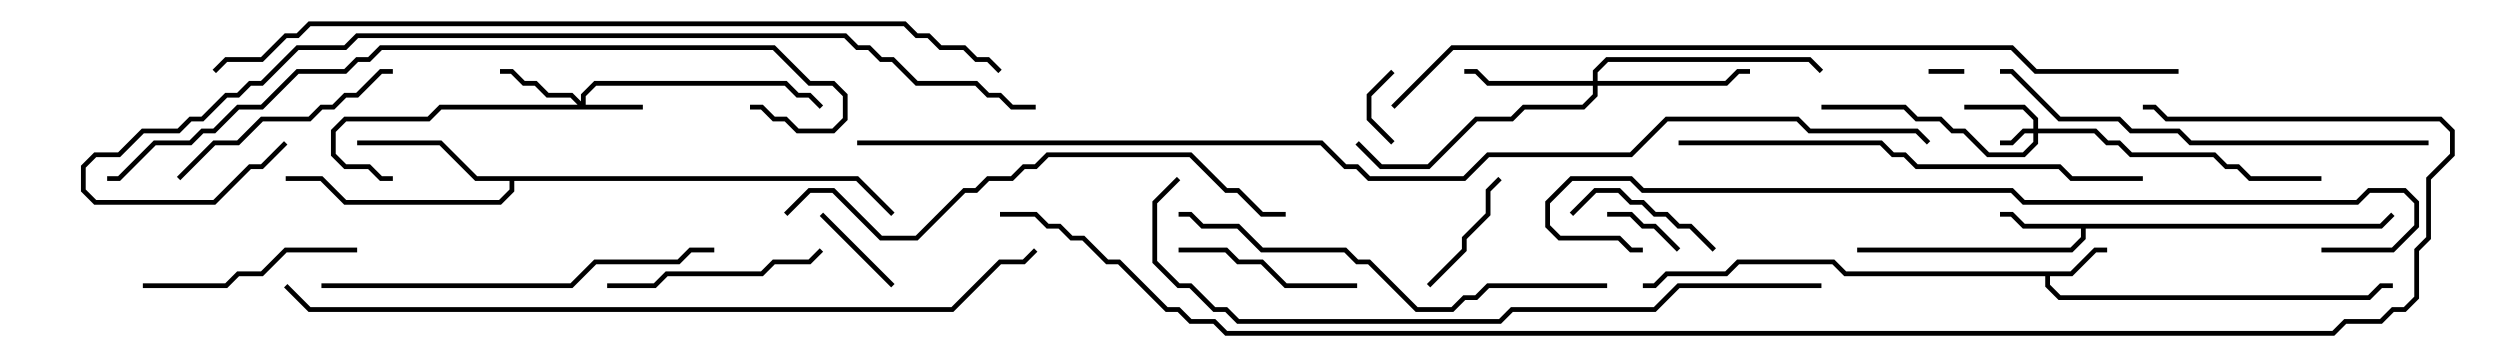<svg version="1.1" width="105" height="15" xmlns="http://www.w3.org/2000/svg"><path d="M86.959,11.4L87.959,10.4L88.5,10.4L88.5,10.6L88.041,10.6L87.041,11.6L86.1,11.6L86.1,11.959L86.541,12.4L99.459,12.4L99.959,11.9L100.5,11.9L100.5,12.1L100.041,12.1L99.541,12.6L86.459,12.6L85.9,12.041L85.9,11.6L77.459,11.6L76.959,11.1L73.041,11.1L72.541,11.6L70.041,11.6L69.541,12.1L69,12.1L69,11.9L69.459,11.9L69.959,11.4L72.459,11.4L72.959,10.9L77.041,10.9L77.541,11.4z" stroke="none"/><path d="M99.959,9.4L100.429,8.929L100.571,9.071L100.041,9.6L87.6,9.6L87.6,10.041L87.041,10.6L78,10.6L78,10.4L86.959,10.4L87.4,9.959L87.4,9.6L84.959,9.6L84.459,9.1L84,9.1L84,8.9L84.541,8.9L85.041,9.4z" stroke="none"/><path d="M36.041,7.4L37.571,8.929L37.429,9.071L35.959,7.6L21.6,7.6L21.6,8.041L21.041,8.6L14.459,8.6L13.459,7.6L12,7.6L12,7.4L13.541,7.4L14.541,8.4L20.959,8.4L21.4,7.959L21.4,7.6L19.959,7.6L18.459,6.1L15,6.1L15,5.9L18.541,5.9L20.041,7.4z" stroke="none"/><path d="M85.4,5.4L85.4,5.041L84.959,4.6L82.5,4.6L82.5,4.4L85.041,4.4L85.6,4.959L85.6,5.4L88.041,5.4L88.541,5.9L89.041,5.9L89.541,6.4L93.041,6.4L93.541,6.9L94.041,6.9L94.541,7.4L97.5,7.4L97.5,7.6L94.459,7.6L93.959,7.1L93.459,7.1L92.959,6.6L89.459,6.6L88.959,6.1L88.459,6.1L87.959,5.6L85.6,5.6L85.6,6.041L85.041,6.6L83.459,6.6L82.459,5.6L81.959,5.6L81.459,5.1L80.459,5.1L79.959,4.6L76.5,4.6L76.5,4.4L80.041,4.4L80.541,4.9L81.541,4.9L82.041,5.4L82.541,5.4L83.541,6.4L84.959,6.4L85.4,5.959L85.4,5.6L85.041,5.6L84.541,6.1L84,6.1L84,5.9L84.459,5.9L84.959,5.4z" stroke="none"/><path d="M24.4,4.259L24.4,3.959L24.959,3.4L33.041,3.4L33.541,3.9L34.041,3.9L34.571,4.429L34.429,4.571L33.959,4.1L33.459,4.1L32.959,3.6L25.041,3.6L24.6,4.041L24.6,4.4L27,4.4L27,4.6L18.541,4.6L18.041,5.1L14.541,5.1L14.1,5.541L14.1,6.459L14.541,6.9L15.541,6.9L16.041,7.4L16.5,7.4L16.5,7.6L15.959,7.6L15.459,7.1L14.459,7.1L13.9,6.541L13.9,5.459L14.459,4.9L17.959,4.9L18.459,4.4L24.259,4.4L23.959,4.1L22.959,4.1L22.459,3.6L21.959,3.6L21.459,3.1L21,3.1L21,2.9L21.541,2.9L22.041,3.4L22.541,3.4L23.041,3.9L24.041,3.9z" stroke="none"/><path d="M66.9,3.4L66.9,2.959L67.459,2.4L76.041,2.4L76.571,2.929L76.429,3.071L75.959,2.6L67.541,2.6L67.1,3.041L67.1,3.4L72.459,3.4L72.959,2.9L73.5,2.9L73.5,3.1L73.041,3.1L72.541,3.6L67.1,3.6L67.1,4.041L66.541,4.6L64.041,4.6L63.541,5.1L62.041,5.1L60.041,7.1L57.959,7.1L56.929,6.071L57.071,5.929L58.041,6.9L59.959,6.9L61.959,4.9L63.459,4.9L63.959,4.4L66.459,4.4L66.9,3.959L66.9,3.6L62.459,3.6L61.959,3.1L61.5,3.1L61.5,2.9L62.041,2.9L62.541,3.4z" stroke="none"/><path d="M82.5,2.9L82.5,3.1L81,3.1L81,2.9z" stroke="none"/><path d="M58.571,5.929L58.429,6.071L57.4,5.041L57.4,3.959L58.429,2.929L58.571,3.071L57.6,4.041L57.6,4.959z" stroke="none"/><path d="M67.5,9.1L67.5,8.9L68.541,8.9L69.041,9.4L69.541,9.4L70.571,10.429L70.429,10.571L69.459,9.6L68.959,9.6L68.459,9.1z" stroke="none"/><path d="M37.571,11.929L37.429,12.071L34.429,9.071L34.571,8.929z" stroke="none"/><path d="M60.071,12.071L59.929,11.929L61.4,10.459L61.4,9.959L62.4,8.959L62.4,7.959L62.929,7.429L63.071,7.571L62.6,8.041L62.6,9.041L61.6,10.041L61.6,10.541z" stroke="none"/><path d="M72.071,10.429L71.929,10.571L70.959,9.6L70.459,9.6L69.959,9.1L69.459,9.1L68.959,8.6L68.459,8.6L67.959,8.1L67.041,8.1L66.071,9.071L65.929,8.929L66.959,7.9L68.041,7.9L68.541,8.4L69.041,8.4L69.541,8.9L70.041,8.9L70.541,9.4L71.041,9.4z" stroke="none"/><path d="M57,11.9L57,12.1L53.959,12.1L52.959,11.1L51.959,11.1L51.459,10.6L49.5,10.6L49.5,10.4L51.541,10.4L52.041,10.9L53.041,10.9L54.041,11.9z" stroke="none"/><path d="M15,10.4L15,10.6L12.041,10.6L11.041,11.6L10.041,11.6L9.541,12.1L6,12.1L6,11.9L9.459,11.9L9.959,11.4L10.959,11.4L11.959,10.4z" stroke="none"/><path d="M34.429,10.429L34.571,10.571L34.041,11.1L32.541,11.1L32.041,11.6L28.041,11.6L27.541,12.1L25.5,12.1L25.5,11.9L27.459,11.9L27.959,11.4L31.959,11.4L32.459,10.9L33.959,10.9z" stroke="none"/><path d="M7.571,7.571L7.429,7.429L8.959,5.9L9.959,5.9L10.959,4.9L12.959,4.9L13.459,4.4L13.959,4.4L14.459,3.9L14.959,3.9L15.959,2.9L16.5,2.9L16.5,3.1L16.041,3.1L15.041,4.1L14.541,4.1L14.041,4.6L13.541,4.6L13.041,5.1L11.041,5.1L10.041,6.1L9.041,6.1z" stroke="none"/><path d="M13.5,12.1L13.5,11.9L23.959,11.9L24.959,10.9L28.459,10.9L28.959,10.4L30,10.4L30,10.6L29.041,10.6L28.541,11.1L25.041,11.1L24.041,12.1z" stroke="none"/><path d="M67.5,11.9L67.5,12.1L62.541,12.1L62.041,12.6L61.541,12.6L61.041,13.1L59.459,13.1L57.459,11.1L56.959,11.1L56.459,10.6L52.959,10.6L51.959,9.6L50.459,9.6L49.959,9.1L49.5,9.1L49.5,8.9L50.041,8.9L50.541,9.4L52.041,9.4L53.041,10.4L56.541,10.4L57.041,10.9L57.541,10.9L59.541,12.9L60.959,12.9L61.459,12.4L61.959,12.4L62.459,11.9z" stroke="none"/><path d="M102,5.9L102,6.1L91.959,6.1L91.459,5.6L89.459,5.6L88.959,5.1L86.459,5.1L84.459,3.1L84,3.1L84,2.9L84.541,2.9L86.541,4.9L89.041,4.9L89.541,5.4L91.541,5.4L92.041,5.9z" stroke="none"/><path d="M70.5,6.1L70.5,5.9L79.041,5.9L79.541,6.4L80.041,6.4L80.541,6.9L86.541,6.9L87.041,7.4L90,7.4L90,7.6L86.959,7.6L86.459,7.1L80.459,7.1L79.959,6.6L79.459,6.6L78.959,6.1z" stroke="none"/><path d="M54,8.9L54,9.1L52.959,9.1L51.959,8.1L51.459,8.1L49.959,6.6L44.041,6.6L43.541,7.1L43.041,7.1L42.541,7.6L41.541,7.6L41.041,8.1L40.541,8.1L38.541,10.1L36.959,10.1L34.959,8.1L34.041,8.1L33.071,9.071L32.929,8.929L33.959,7.9L35.041,7.9L37.041,9.9L38.459,9.9L40.459,7.9L40.959,7.9L41.459,7.4L42.459,7.4L42.959,6.9L43.459,6.9L43.959,6.4L50.041,6.4L51.541,7.9L52.041,7.9L53.041,8.9z" stroke="none"/><path d="M4.5,7.6L4.5,7.4L4.959,7.4L6.459,5.9L7.959,5.9L8.459,5.4L8.959,5.4L9.959,4.4L10.959,4.4L12.459,2.9L14.459,2.9L14.959,2.4L15.459,2.4L15.959,1.9L32.541,1.9L34.041,3.4L35.041,3.4L35.6,3.959L35.6,5.041L35.041,5.6L33.459,5.6L32.959,5.1L32.459,5.1L31.959,4.6L31.5,4.6L31.5,4.4L32.041,4.4L32.541,4.9L33.041,4.9L33.541,5.4L34.959,5.4L35.4,4.959L35.4,4.041L34.959,3.6L33.959,3.6L32.459,2.1L16.041,2.1L15.541,2.6L15.041,2.6L14.541,3.1L12.541,3.1L11.041,4.6L10.041,4.6L9.041,5.6L8.541,5.6L8.041,6.1L6.541,6.1L5.041,7.6z" stroke="none"/><path d="M76.5,11.9L76.5,12.1L70.541,12.1L69.541,13.1L63.541,13.1L63.041,13.6L51.959,13.6L51.459,13.1L50.959,13.1L49.959,12.1L49.459,12.1L48.4,11.041L48.4,8.459L49.429,7.429L49.571,7.571L48.6,8.541L48.6,10.959L49.541,11.9L50.041,11.9L51.041,12.9L51.541,12.9L52.041,13.4L62.959,13.4L63.459,12.9L69.459,12.9L70.459,11.9z" stroke="none"/><path d="M97.5,10.6L97.5,10.4L100.459,10.4L101.4,9.459L101.4,8.541L100.959,8.1L99.541,8.1L99.041,8.6L84.959,8.6L84.459,8.1L68.959,8.1L68.459,7.6L66.041,7.6L65.1,8.541L65.1,9.459L65.541,9.9L68.041,9.9L68.541,10.4L69,10.4L69,10.6L68.459,10.6L67.959,10.1L65.459,10.1L64.9,9.541L64.9,8.459L65.959,7.4L68.541,7.4L69.041,7.9L84.541,7.9L85.041,8.4L98.959,8.4L99.459,7.9L101.041,7.9L101.6,8.459L101.6,9.541L100.541,10.6z" stroke="none"/><path d="M11.929,5.929L12.071,6.071L11.041,7.1L10.541,7.1L9.041,8.6L3.959,8.6L3.4,8.041L3.4,6.959L3.959,6.4L4.959,6.4L5.959,5.4L7.459,5.4L7.959,4.9L8.459,4.9L9.459,3.9L9.959,3.9L10.459,3.4L10.959,3.4L12.459,1.9L14.459,1.9L14.959,1.4L35.541,1.4L36.041,1.9L36.541,1.9L37.041,2.4L37.541,2.4L38.541,3.4L41.041,3.4L41.541,3.9L42.041,3.9L42.541,4.4L43.5,4.4L43.5,4.6L42.459,4.6L41.959,4.1L41.459,4.1L40.959,3.6L38.459,3.6L37.459,2.6L36.959,2.6L36.459,2.1L35.959,2.1L35.459,1.6L15.041,1.6L14.541,2.1L12.541,2.1L11.041,3.6L10.541,3.6L10.041,4.1L9.541,4.1L8.541,5.1L8.041,5.1L7.541,5.6L6.041,5.6L5.041,6.6L4.041,6.6L3.6,7.041L3.6,7.959L4.041,8.4L8.959,8.4L10.459,6.9L10.959,6.9z" stroke="none"/><path d="M11.929,12.071L12.071,11.929L13.041,12.9L39.959,12.9L41.959,10.9L42.959,10.9L43.429,10.429L43.571,10.571L43.041,11.1L42.041,11.1L40.041,13.1L12.959,13.1z" stroke="none"/><path d="M9.071,3.071L8.929,2.929L9.459,2.4L10.959,2.4L11.959,1.4L12.459,1.4L12.959,0.9L38.041,0.9L38.541,1.4L39.041,1.4L39.541,1.9L40.541,1.9L41.041,2.4L41.541,2.4L42.071,2.929L41.929,3.071L41.459,2.6L40.959,2.6L40.459,2.1L39.459,2.1L38.959,1.6L38.459,1.6L37.959,1.1L13.041,1.1L12.541,1.6L12.041,1.6L11.041,2.6L9.541,2.6z" stroke="none"/><path d="M91.5,2.9L91.5,3.1L85.459,3.1L84.459,2.1L61.041,2.1L58.571,4.571L58.429,4.429L60.959,1.9L84.541,1.9L85.541,2.9z" stroke="none"/><path d="M36,6.1L36,5.9L55.541,5.9L56.541,6.9L57.041,6.9L57.541,7.4L61.459,7.4L62.459,6.4L68.459,6.4L69.959,4.9L75.541,4.9L76.041,5.4L80.541,5.4L81.071,5.929L80.929,6.071L80.459,5.6L75.959,5.6L75.459,5.1L70.041,5.1L68.541,6.6L62.541,6.6L61.541,7.6L57.459,7.6L56.959,7.1L56.459,7.1L55.459,6.1z" stroke="none"/><path d="M42,9.1L42,8.9L43.541,8.9L44.041,9.4L44.541,9.4L45.041,9.9L45.541,9.9L46.541,10.9L47.041,10.9L49.041,12.9L49.541,12.9L50.041,13.4L51.041,13.4L51.541,13.9L97.959,13.9L98.459,13.4L99.959,13.4L100.459,12.9L100.959,12.9L101.4,12.459L101.4,10.459L101.9,9.959L101.9,7.459L102.9,6.459L102.9,5.541L102.459,5.1L90.959,5.1L90.459,4.6L90,4.6L90,4.4L90.541,4.4L91.041,4.9L102.541,4.9L103.1,5.459L103.1,6.541L102.1,7.541L102.1,10.041L101.6,10.541L101.6,12.541L101.041,13.1L100.541,13.1L100.041,13.6L98.541,13.6L98.041,14.1L51.459,14.1L50.959,13.6L49.959,13.6L49.459,13.1L48.959,13.1L46.959,11.1L46.459,11.1L45.459,10.1L44.959,10.1L44.459,9.6L43.959,9.6L43.459,9.1z" stroke="none"/></svg>